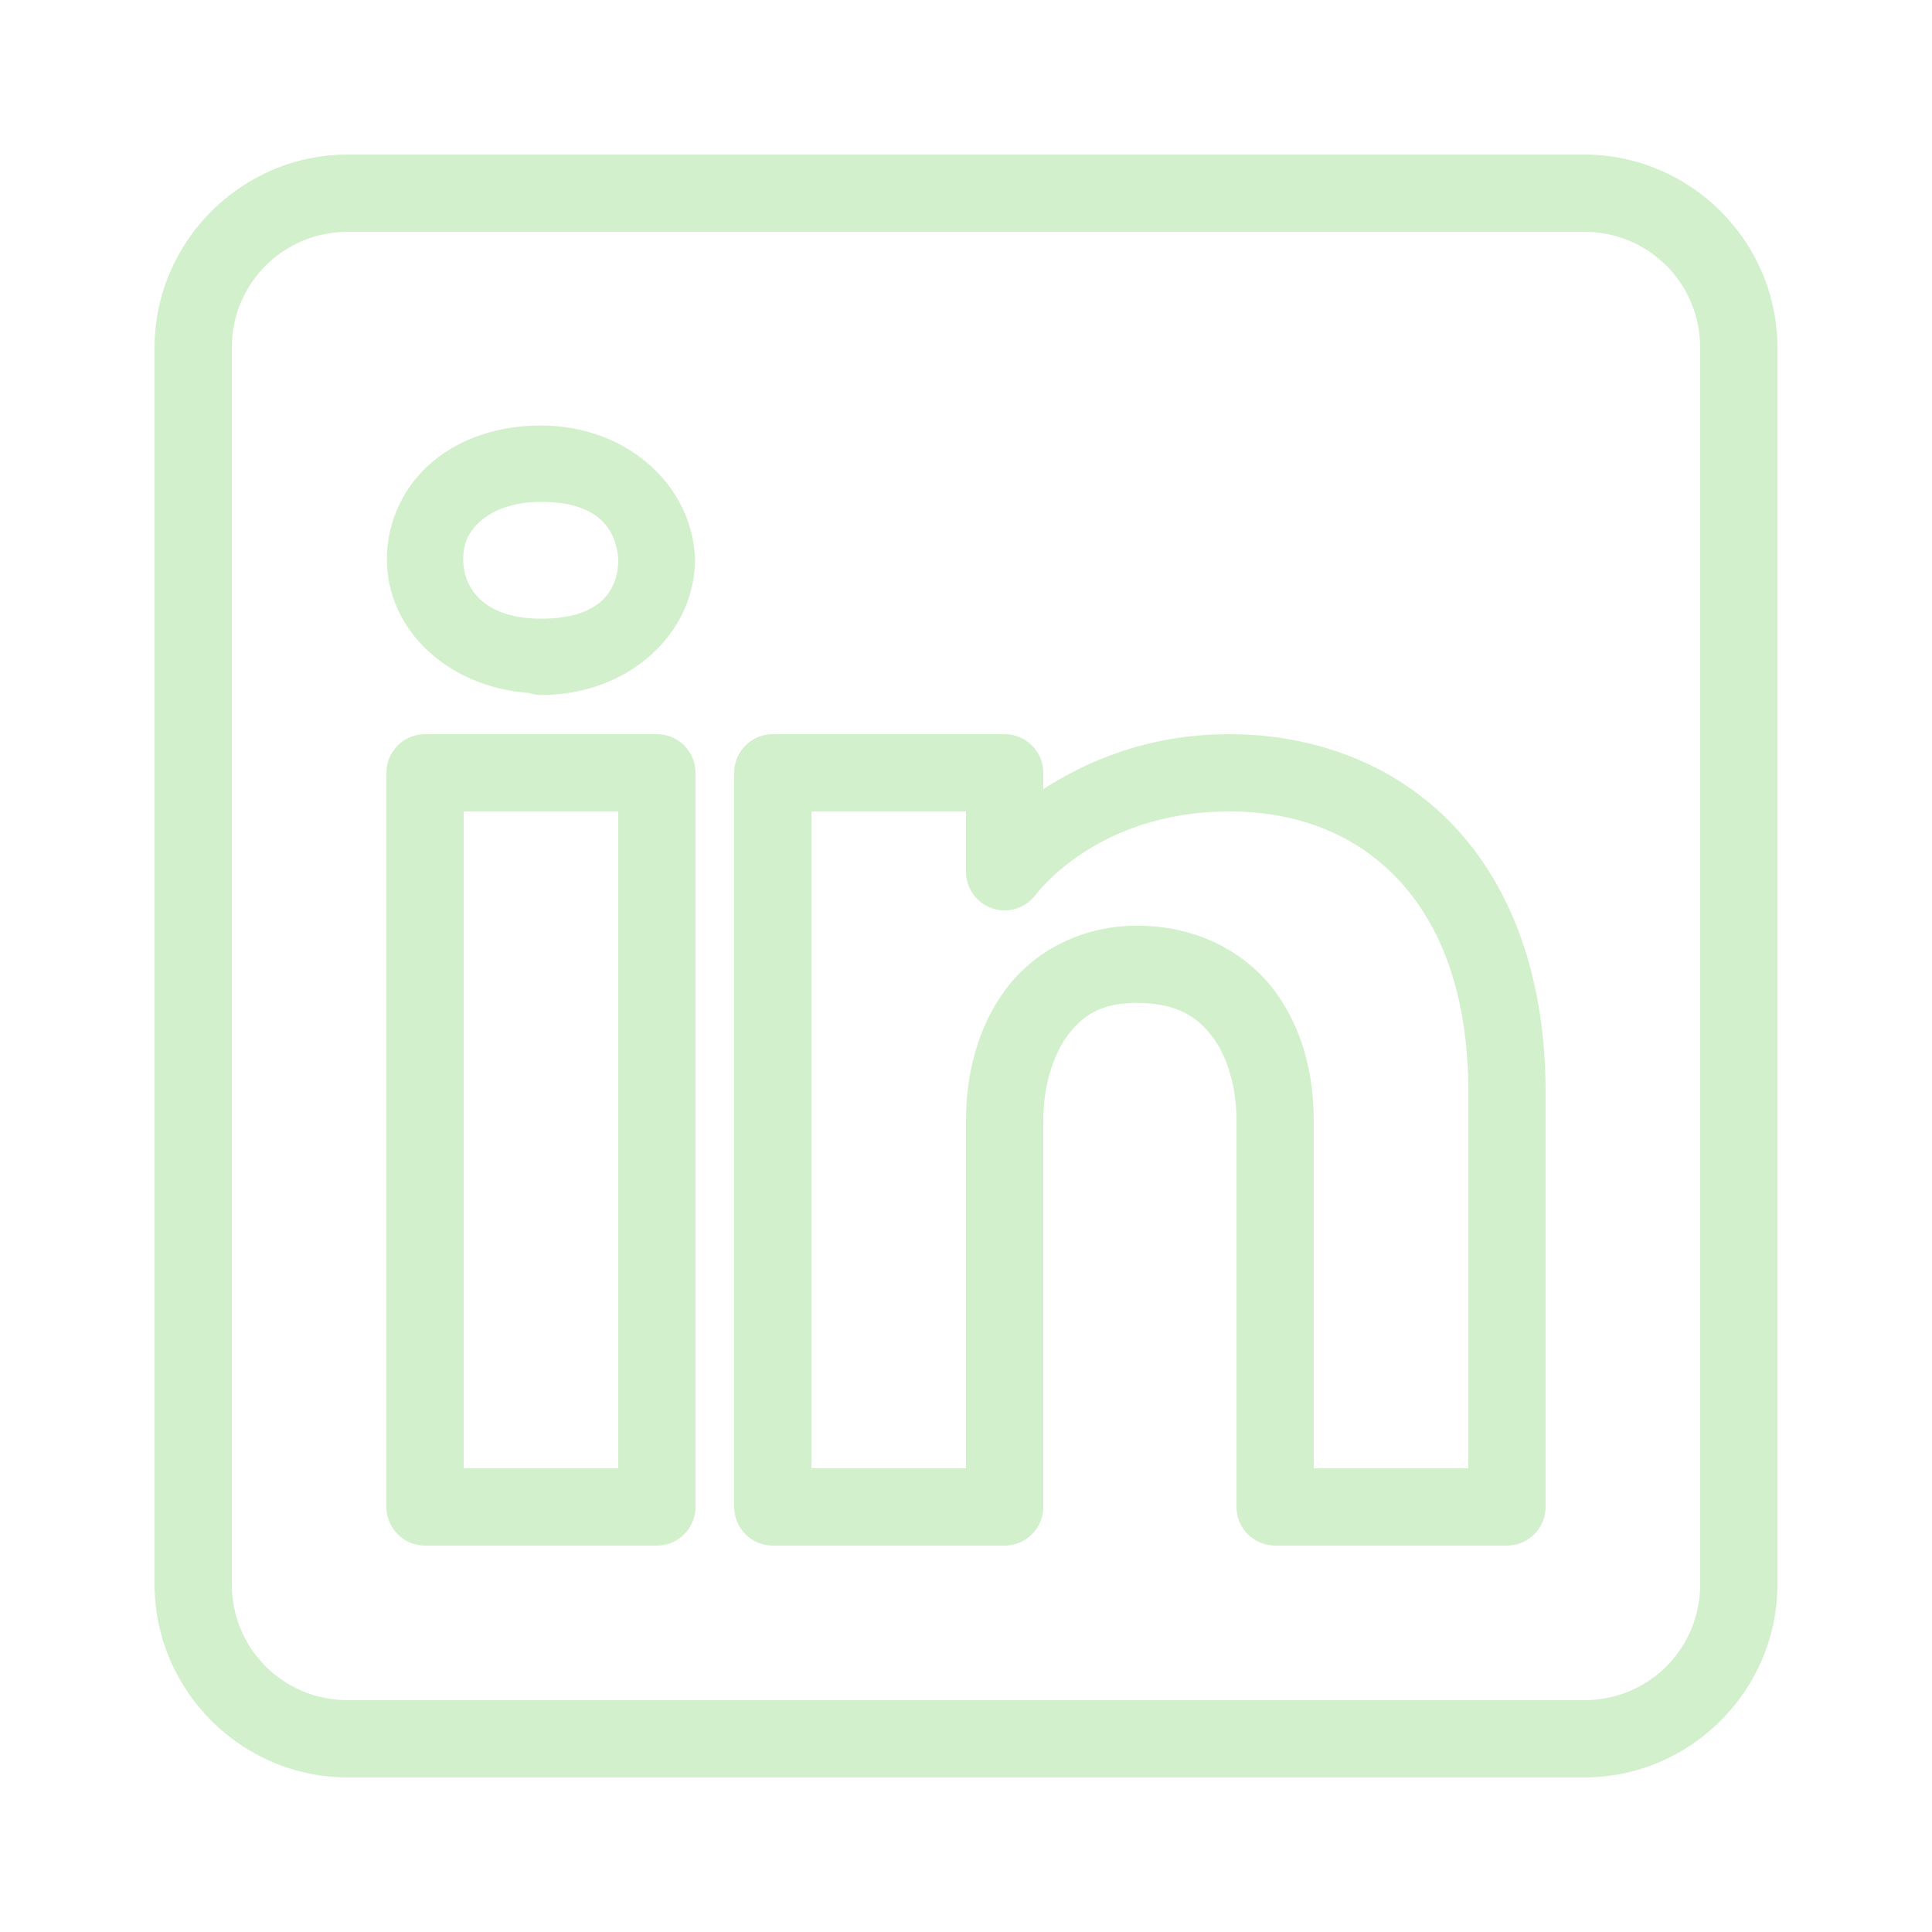 <?xml version="1.0" encoding="UTF-8" standalone="no" ?>
<!DOCTYPE svg PUBLIC "-//W3C//DTD SVG 1.1//EN" "http://www.w3.org/Graphics/SVG/1.1/DTD/svg11.dtd">
<svg xmlns="http://www.w3.org/2000/svg" xmlns:xlink="http://www.w3.org/1999/xlink" version="1.1" width="500" height="500" viewBox="0 0 100 100" xml:space="preserve">
<desc>Created with Fabric.js 5.3.0</desc>
<defs>
</defs>
<g transform="matrix(2 0 0 2 50 50)" id="FLQ4ippVDLrpmOwI5dEsg"  >
<path style="stroke: none; stroke-width: 1; stroke-dasharray: none; stroke-linecap: butt; stroke-dashoffset: 0; stroke-linejoin: miter; stroke-miterlimit: 10; fill: rgb(211,240,204); fill-rule: nonzero; opacity: 1;"  transform=" translate(-25, -25)" d="M 9 4 C 6.25 4 4 6.25 4 9 L 4 41 C 4 43.75 6.25 46 9 46 L 41 46 C 43.75 46 46 43.75 46 41 L 46 9 C 46 6.25 43.75 4 41 4 z M 9 6 L 41 6 C 42.668 6 44 7.332 44 9 L 44 41 C 44 42.668 42.668 44 41 44 L 9 44 C 7.332 44 6 42.668 6 41 L 6 9 C 6 7.332 7.332 6 9 6 z M 14 11.012 C 12.905 11.012 11.919 11.339 11.189 11.953 C 10.46 12.567 10.012 13.485 10.012 14.467 C 10.012 16.334 11.631 17.79 13.691 17.934 C 13.693 17.934 13.694 17.935 13.695 17.936 C 13.793 17.969 13.896 17.987 14 17.988 C 16.273 17.988 17.988 16.396 17.988 14.467 C 17.988 14.449 17.987 14.432 17.986 14.414 C 17.885 12.514 16.19 11.012 14 11.012 z M 14 12.988 C 15.392 12.988 15.942 13.61 16.002 14.492 C 15.99 15.348 15.46 16.012 14 16.012 C 12.615 16.012 11.988 15.302 11.988 14.467 C 11.988 14.049 12.141 13.734 12.461 13.465 C 12.781 13.195 13.295 12.988 14 12.988 z M 11 19 C 10.448 19 10 19.448 10 20 L 10 39 C 10 39.552 10.448 40 11 40 L 17 40 C 17.552 40 18 39.552 18 39 L 18 33.135 L 18 20 C 18 19.448 17.552 19 17 19 z M 20 19 C 19.448 19 19 19.448 19 20 L 19 39 C 19 39.552 19.448 40 20 40 L 26 40 C 26.552 40 27 39.552 27 39 L 27 29 C 27 28.17 27.226 27.345 27.625 26.805 C 28.024 26.264 28.526 25.94 29.482 25.957 C 30.468 25.974 30.99 26.312 31.385 26.842 C 31.78 27.372 32 28.167 32 29 L 32 39 C 32 39.552 32.448 40 33 40 L 39 40 C 39.552 40 40 39.552 40 39 L 40 28.262 C 40 25.3 39.123 22.954 37.619 21.367 C 36.115 19.78 34.024 19 31.812 19 C 29.71 19 28.111 19.705 27 20.424 L 27 20 C 27 19.448 26.552 19 26 19 z M 12 21 L 16 21 L 16 33.135 L 16 38 L 12 38 z M 21 21 L 25 21 L 25 22.561 C 25 22.991 25.275 23.372 25.683 23.509 C 26.091 23.645 26.54 23.506 26.799 23.162 C 26.799 23.162 28.369 21 31.812 21 C 33.566 21 35.069 21.583 36.168 22.742 C 37.267 23.902 38 25.688 38 28.262 L 38 38 L 34 38 L 34 29 C 34 27.833 33.72 26.627 32.99 25.646 C 32.26 24.666 31.032 23.983 29.518 23.957 C 27.996 23.93 26.747 24.627 26.016 25.619 C 25.284 26.611 25 27.83 25 29 L 25 38 L 21 38 z" stroke-linecap="round" />
</g>
</svg>
